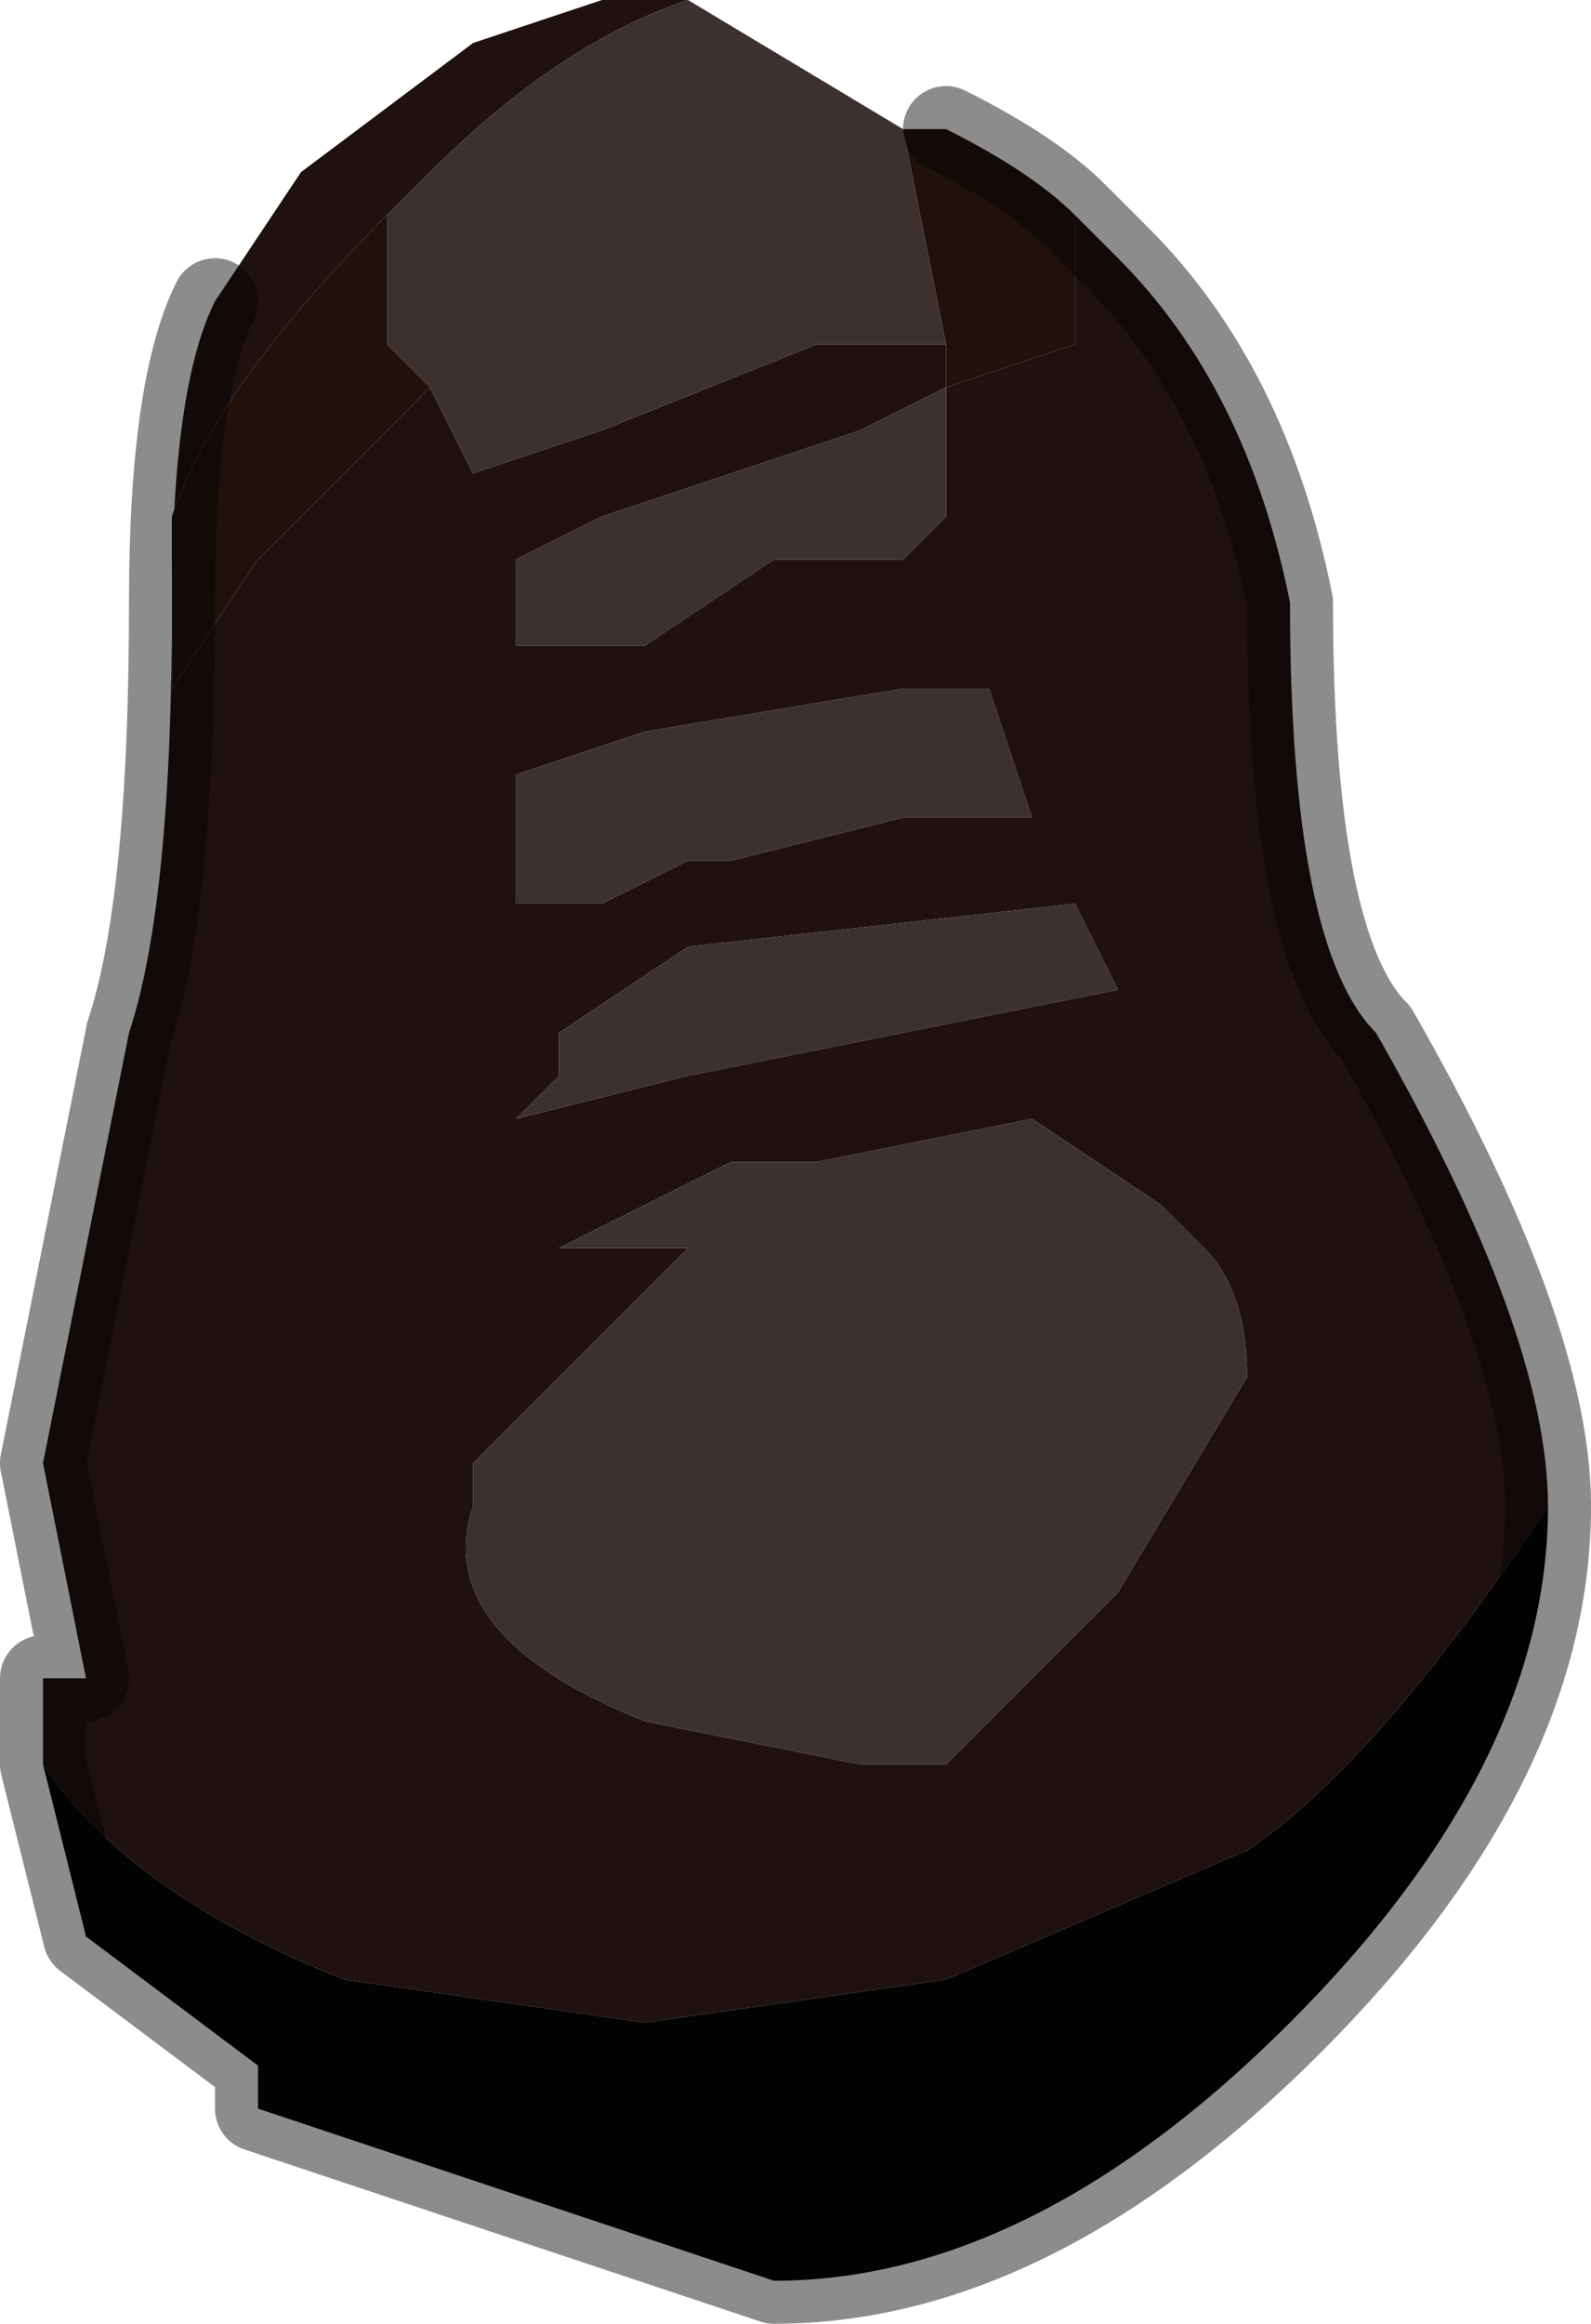 <?xml version="1.0" encoding="UTF-8" standalone="no"?>
<svg xmlns:xlink="http://www.w3.org/1999/xlink" height="2.7px" width="1.85px" xmlns="http://www.w3.org/2000/svg">
  <g transform="matrix(1.0, 0.0, 0.0, 1.0, 0.75, 1.25)">
    <path d="M0.35 -1.1 Q0.45 -1.05 0.5 -1.0 L0.5 -0.85 0.35 -0.8 0.35 -0.85 0.3 -1.1 0.35 -1.1 M-0.3 -1.0 L-0.3 -0.85 -0.25 -0.8 -0.45 -0.6 -0.55 -0.45 -0.55 -0.65 Q-0.5 -0.8 -0.3 -1.0" fill="#20120b" fill-rule="evenodd" stroke="none"/>
    <path d="M0.35 -0.85 L0.35 -0.8 0.5 -0.85 0.5 -1.0 0.55 -0.95 Q0.7 -0.8 0.75 -0.55 0.75 -0.15 0.85 -0.05 1.05 0.3 1.05 0.5 0.85 0.8 0.7 0.9 L0.35 1.05 0.0 1.1 -0.35 1.05 Q-0.6 0.95 -0.7 0.8 L-0.7 0.7 -0.65 0.7 -0.7 0.45 -0.6 -0.05 Q-0.55 -0.2 -0.55 -0.55 -0.55 -0.8 -0.5 -0.9 L-0.4 -1.05 -0.2 -1.2 -0.05 -1.25 0.0 -1.25 0.05 -1.25 Q-0.1 -1.2 -0.25 -1.05 L-0.3 -1.0 Q-0.5 -0.8 -0.55 -0.65 L-0.55 -0.45 -0.45 -0.6 -0.25 -0.8 -0.2 -0.7 -0.05 -0.75 0.2 -0.85 0.35 -0.85 M0.35 -0.65 L0.35 -0.8 0.25 -0.75 -0.05 -0.65 -0.15 -0.6 -0.15 -0.5 0.0 -0.5 0.15 -0.6 0.3 -0.6 0.35 -0.65 M0.5 -0.2 L0.05 -0.15 -0.1 -0.05 -0.1 0.0 -0.15 0.05 0.05 0.0 0.55 -0.1 0.5 -0.2 M0.45 -0.3 L0.4 -0.45 0.3 -0.45 0.0 -0.4 -0.15 -0.35 -0.15 -0.25 -0.15 -0.2 -0.05 -0.2 0.05 -0.25 0.1 -0.25 0.3 -0.3 0.45 -0.3 M0.7 0.35 Q0.7 0.25 0.65 0.2 L0.6 0.15 0.45 0.05 0.2 0.1 0.1 0.1 -0.1 0.2 -0.1 0.2 0.0 0.2 0.05 0.2 -0.1 0.35 -0.2 0.45 -0.2 0.5 Q-0.25 0.65 0.0 0.75 L0.25 0.8 0.3 0.8 0.35 0.8 0.55 0.6 0.7 0.35" fill="#201111" fill-rule="evenodd" stroke="none"/>
    <path d="M0.3 -1.1 L0.35 -0.85 0.2 -0.85 -0.05 -0.75 -0.2 -0.7 -0.25 -0.8 -0.3 -0.85 -0.3 -1.0 -0.25 -1.05 Q-0.1 -1.2 0.05 -1.25 L0.3 -1.1 M0.35 -0.65 L0.3 -0.6 0.15 -0.6 0.0 -0.5 -0.15 -0.5 -0.15 -0.6 -0.05 -0.65 0.25 -0.75 0.35 -0.8 0.35 -0.65 M0.5 -0.2 L0.55 -0.1 0.05 0.0 -0.15 0.05 -0.1 0.0 -0.1 -0.05 0.05 -0.15 0.5 -0.2 M0.45 -0.3 L0.3 -0.3 0.1 -0.25 0.05 -0.25 -0.05 -0.2 -0.15 -0.2 -0.15 -0.25 -0.15 -0.35 0.0 -0.4 0.3 -0.45 0.4 -0.45 0.45 -0.3 M0.7 0.35 L0.55 0.6 0.35 0.8 0.3 0.8 0.25 0.8 0.0 0.75 Q-0.25 0.65 -0.2 0.5 L-0.2 0.45 -0.1 0.35 0.05 0.2 0.0 0.2 -0.1 0.2 -0.1 0.2 0.1 0.1 0.2 0.1 0.45 0.05 0.6 0.15 0.65 0.2 Q0.7 0.25 0.7 0.35" fill="#3c312f" fill-rule="evenodd" stroke="none"/>
    <path d="M1.05 0.5 Q1.05 0.8 0.75 1.1 0.45 1.4 0.15 1.4 L-0.45 1.2 -0.45 1.15 -0.65 1.0 -0.7 0.8 Q-0.6 0.95 -0.35 1.05 L0.0 1.1 0.35 1.05 0.7 0.9 Q0.85 0.8 1.05 0.5" fill="#040303" fill-rule="evenodd" stroke="none"/>
    <path d="M0.5 -1.0 Q0.45 -1.05 0.35 -1.1 M0.5 -1.0 L0.55 -0.95 Q0.7 -0.8 0.75 -0.55 0.75 -0.15 0.85 -0.05 1.05 0.3 1.05 0.5 1.05 0.8 0.75 1.1 0.45 1.4 0.15 1.4 L-0.45 1.2 -0.45 1.15 -0.65 1.0 -0.7 0.8 -0.7 0.7 -0.65 0.7 -0.7 0.45 -0.6 -0.05 Q-0.55 -0.2 -0.55 -0.55 -0.55 -0.8 -0.5 -0.9" fill="none" stroke="#000000" stroke-linecap="round" stroke-linejoin="round" stroke-opacity="0.451" stroke-width="0.1"/>
  </g>
</svg>
